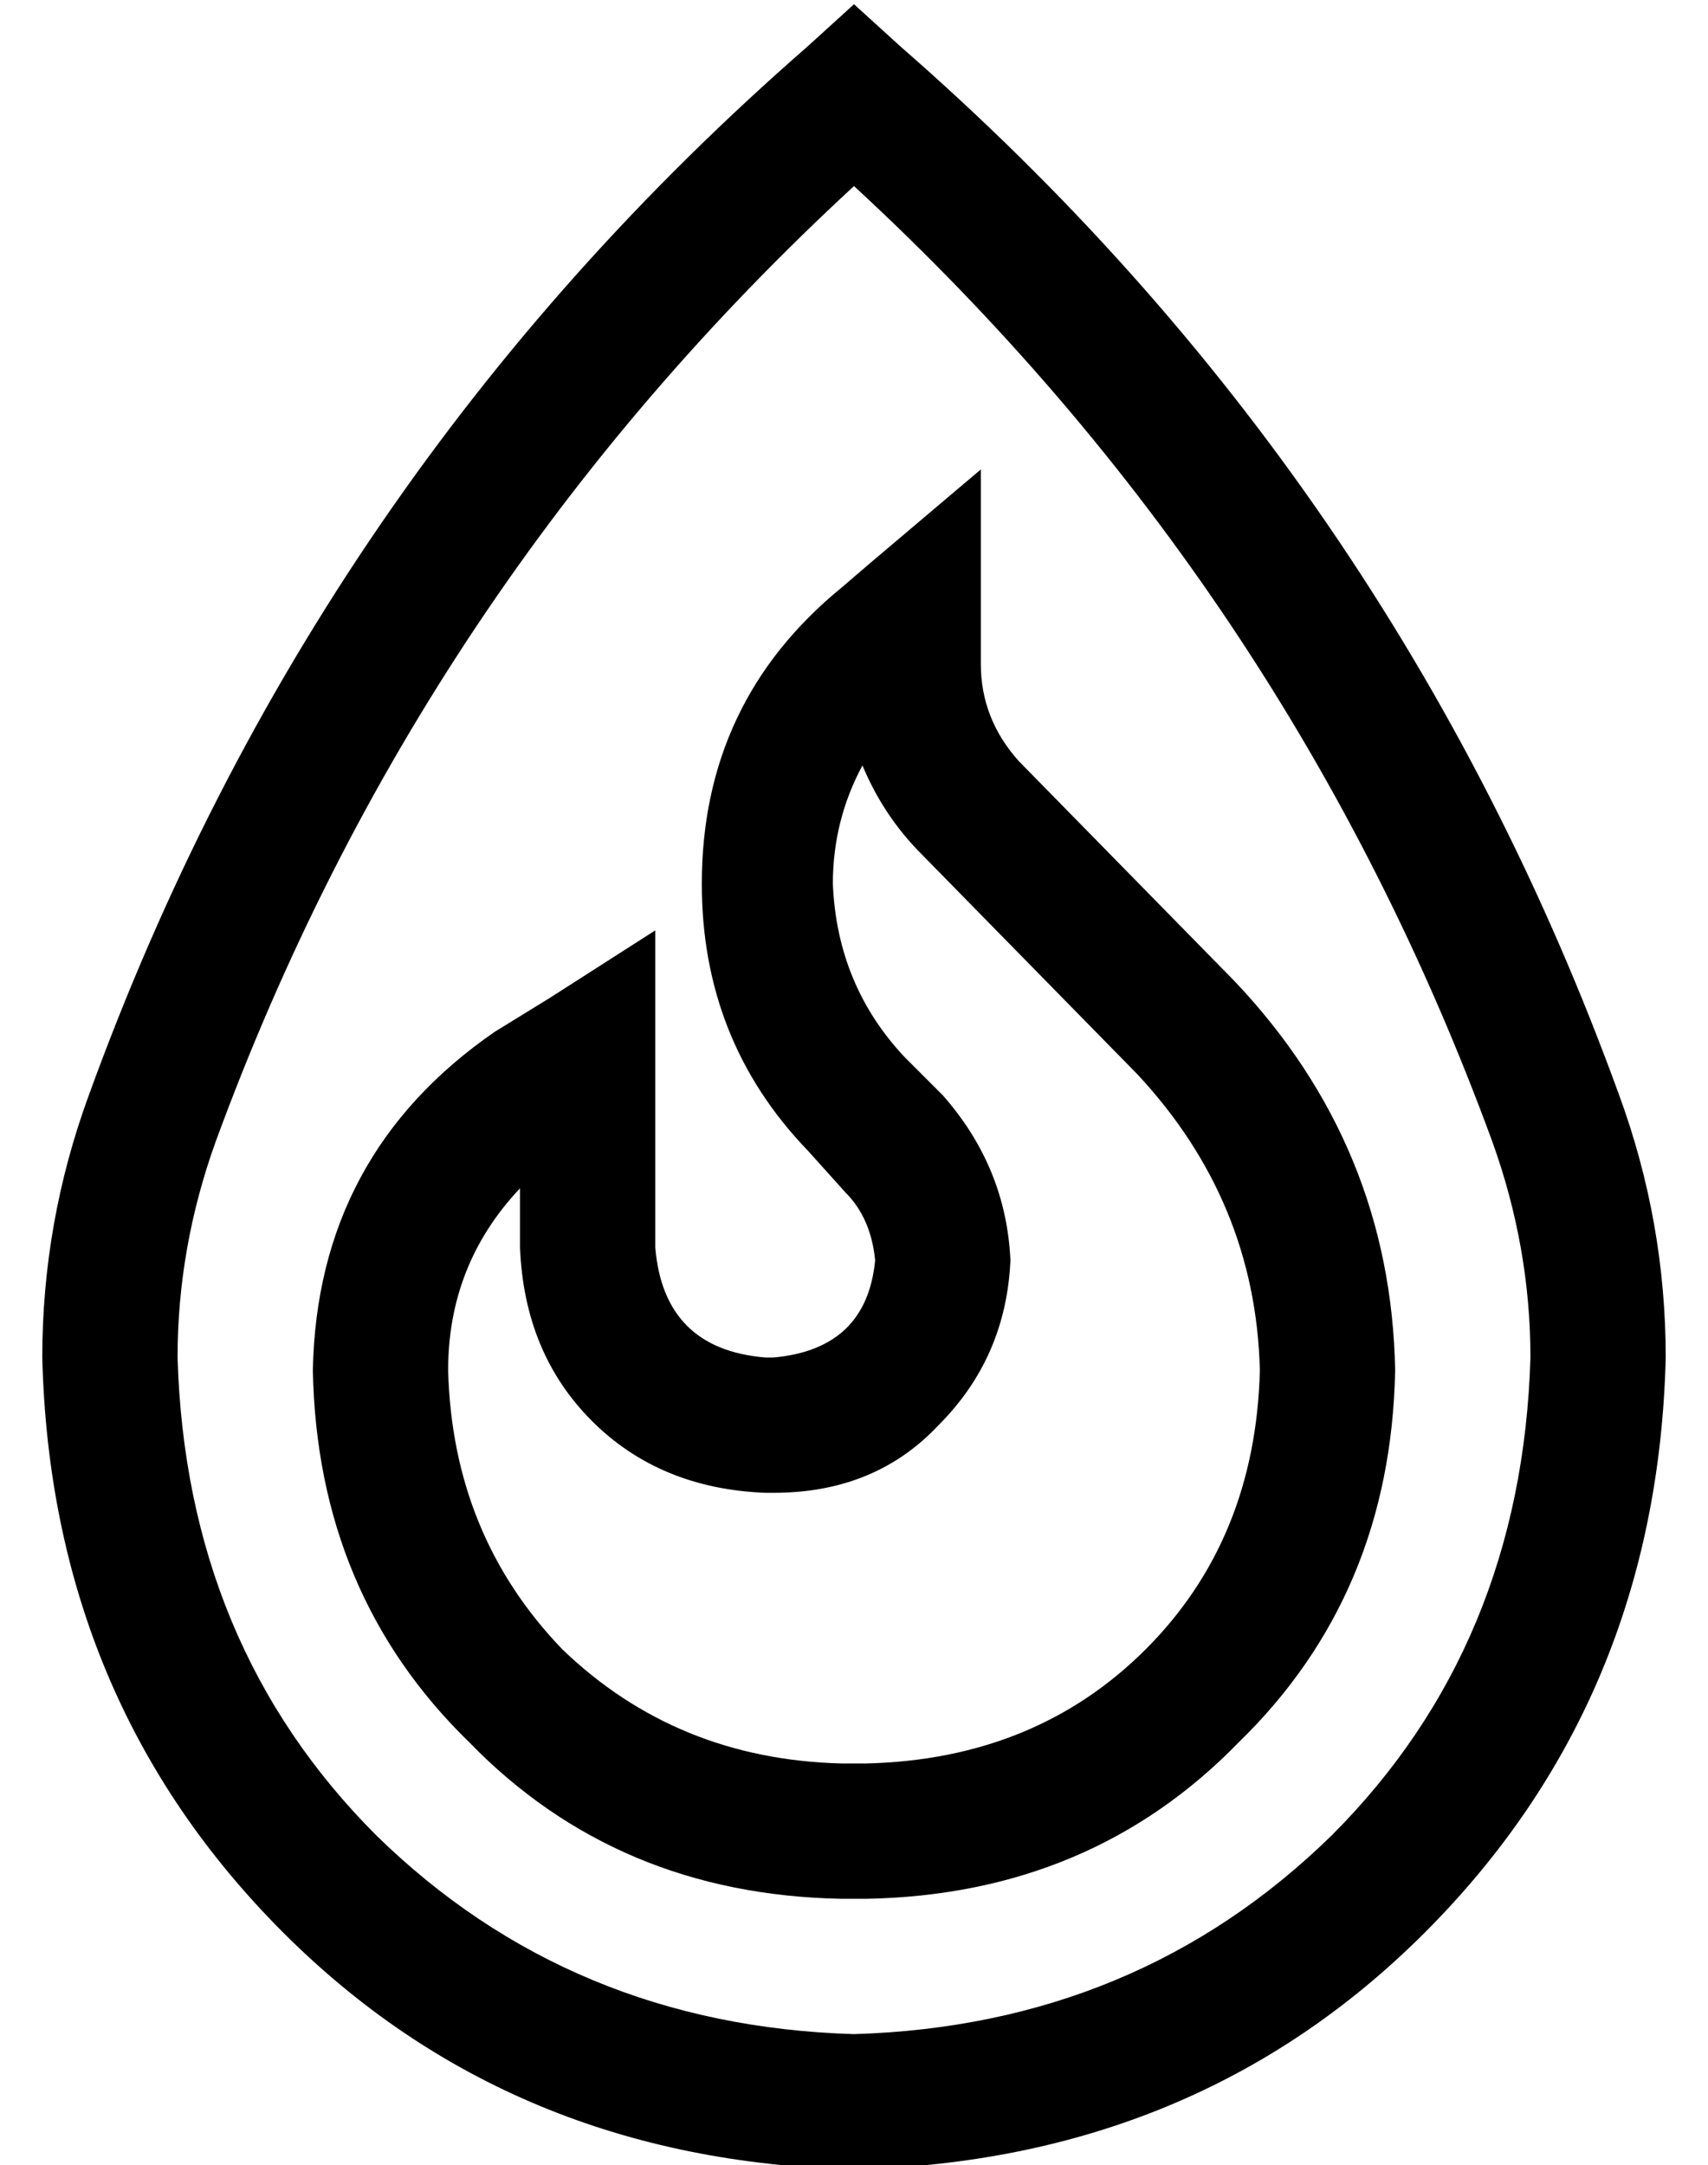 <?xml version="1.0" standalone="no"?>
<!DOCTYPE svg PUBLIC "-//W3C//DTD SVG 1.1//EN" "http://www.w3.org/Graphics/SVG/1.1/DTD/svg11.dtd" >
<svg xmlns="http://www.w3.org/2000/svg" xmlns:xlink="http://www.w3.org/1999/xlink" version="1.1" viewBox="-10 -40 404 512">
   <path fill="currentColor"
d="M181 -29l11 -10l-11 10l11 -10l11 10v0q117 102 170 248q11 30 11 62q-2 81 -57 136q-54 54 -135 56q-81 -2 -135 -56q-55 -55 -57 -136q0 -32 11 -62q53 -146 170 -248v0zM41 230q-9 25 -9 51q2 68 47 113q46 45 113 47q67 -2 113 -47q45 -45 47 -113q0 -26 -9 -51
q-48 -131 -151 -226q-103 95 -151 226v0zM222 105v12v-12v12q0 13 9 23l51 52v0q37 39 38 92q-1 53 -37 88q-35 36 -88 37h-6v0q-53 -1 -88 -37q-36 -35 -37 -88q1 -51 43 -80l13 -8v0l25 -16v0v29v0v46v0q2 24 26 26h2v0q22 -2 24 -23q-1 -10 -7 -16l-9 -10v0
q-25 -26 -25 -63q0 -43 33 -70l7 -6v0l26 -22v0v34v0zM187 169q1 24 17 41l9 9v0q15 17 16 39q-1 23 -17 39q-15 16 -39 16h-2v0q-25 -1 -41 -17t-17 -41v-14v0q-17 18 -17 43q1 39 27 66q27 26 66 27h6v0q40 -1 66 -27t27 -66q-1 -40 -29 -70l-51 -52v0q-9 -9 -14 -21
q-7 13 -7 28v0z" />
</svg>
